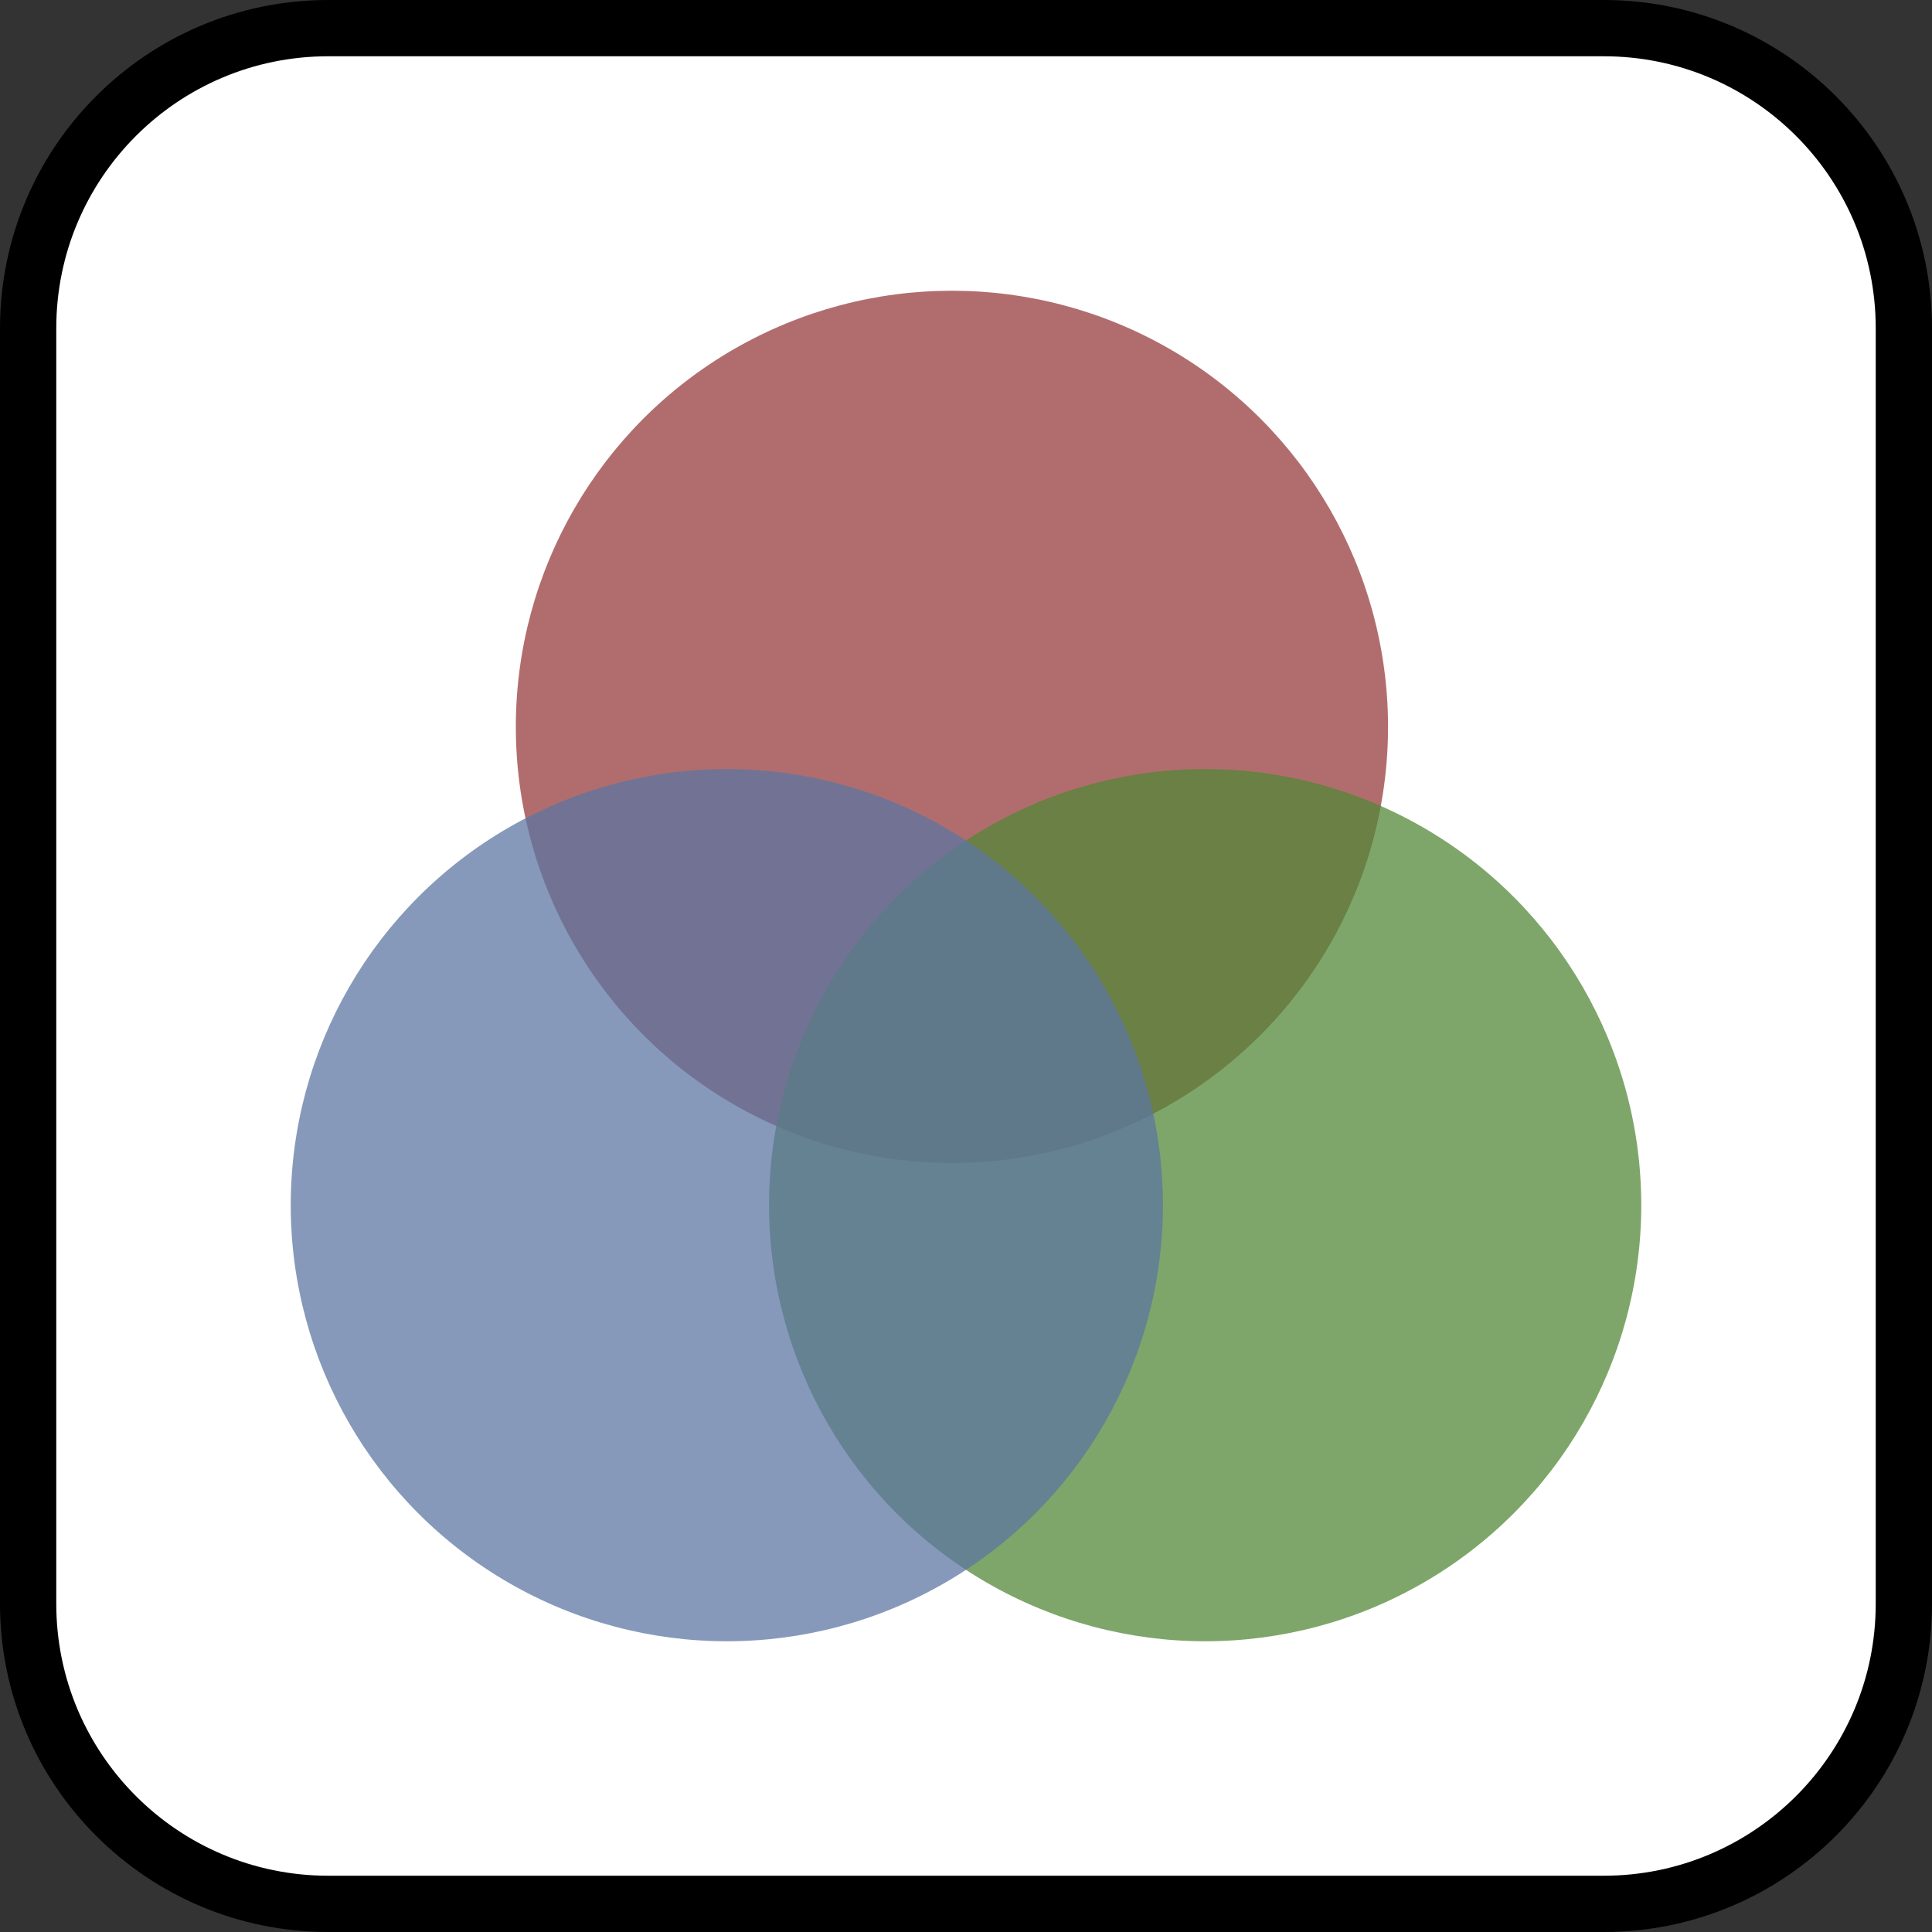 <svg xmlns="http://www.w3.org/2000/svg" width="103" height="103" viewBox="1804.5 -919.5 103 103"><rect x="1804.5" y="-919.5" width="103" height="103" fill="#333333" stroke="none"/><g fill="none"><path fill="#fff" d="M1822-918h68c8.837 0 16 7.163 16 16v68c0 8.837-7.163 16-16 16h-68c-8.836 0-16-7.163-16-16v-68c0-8.837 7.164-16 16-16Z"/><path stroke="#000" stroke-linecap="round" stroke-linejoin="round" stroke-width="3" d="M1822-918h68c8.837 0 16 7.163 16 16v68c0 8.837-7.163 16-16 16h-68c-8.836 0-16-7.163-16-16v-68c0-8.837 7.164-16 16-16Z"/><circle cx="1855.25" cy="-880.75" r="23.25" fill="#9f4c4c" fill-opacity=".81"/><circle cx="1868.75" cy="-855.25" r="23.25" fill="#518737" fill-opacity=".74"/><circle cx="1843.25" cy="-855.25" r="23.25" fill="#5c76a2" fill-opacity=".74"/></g></svg>